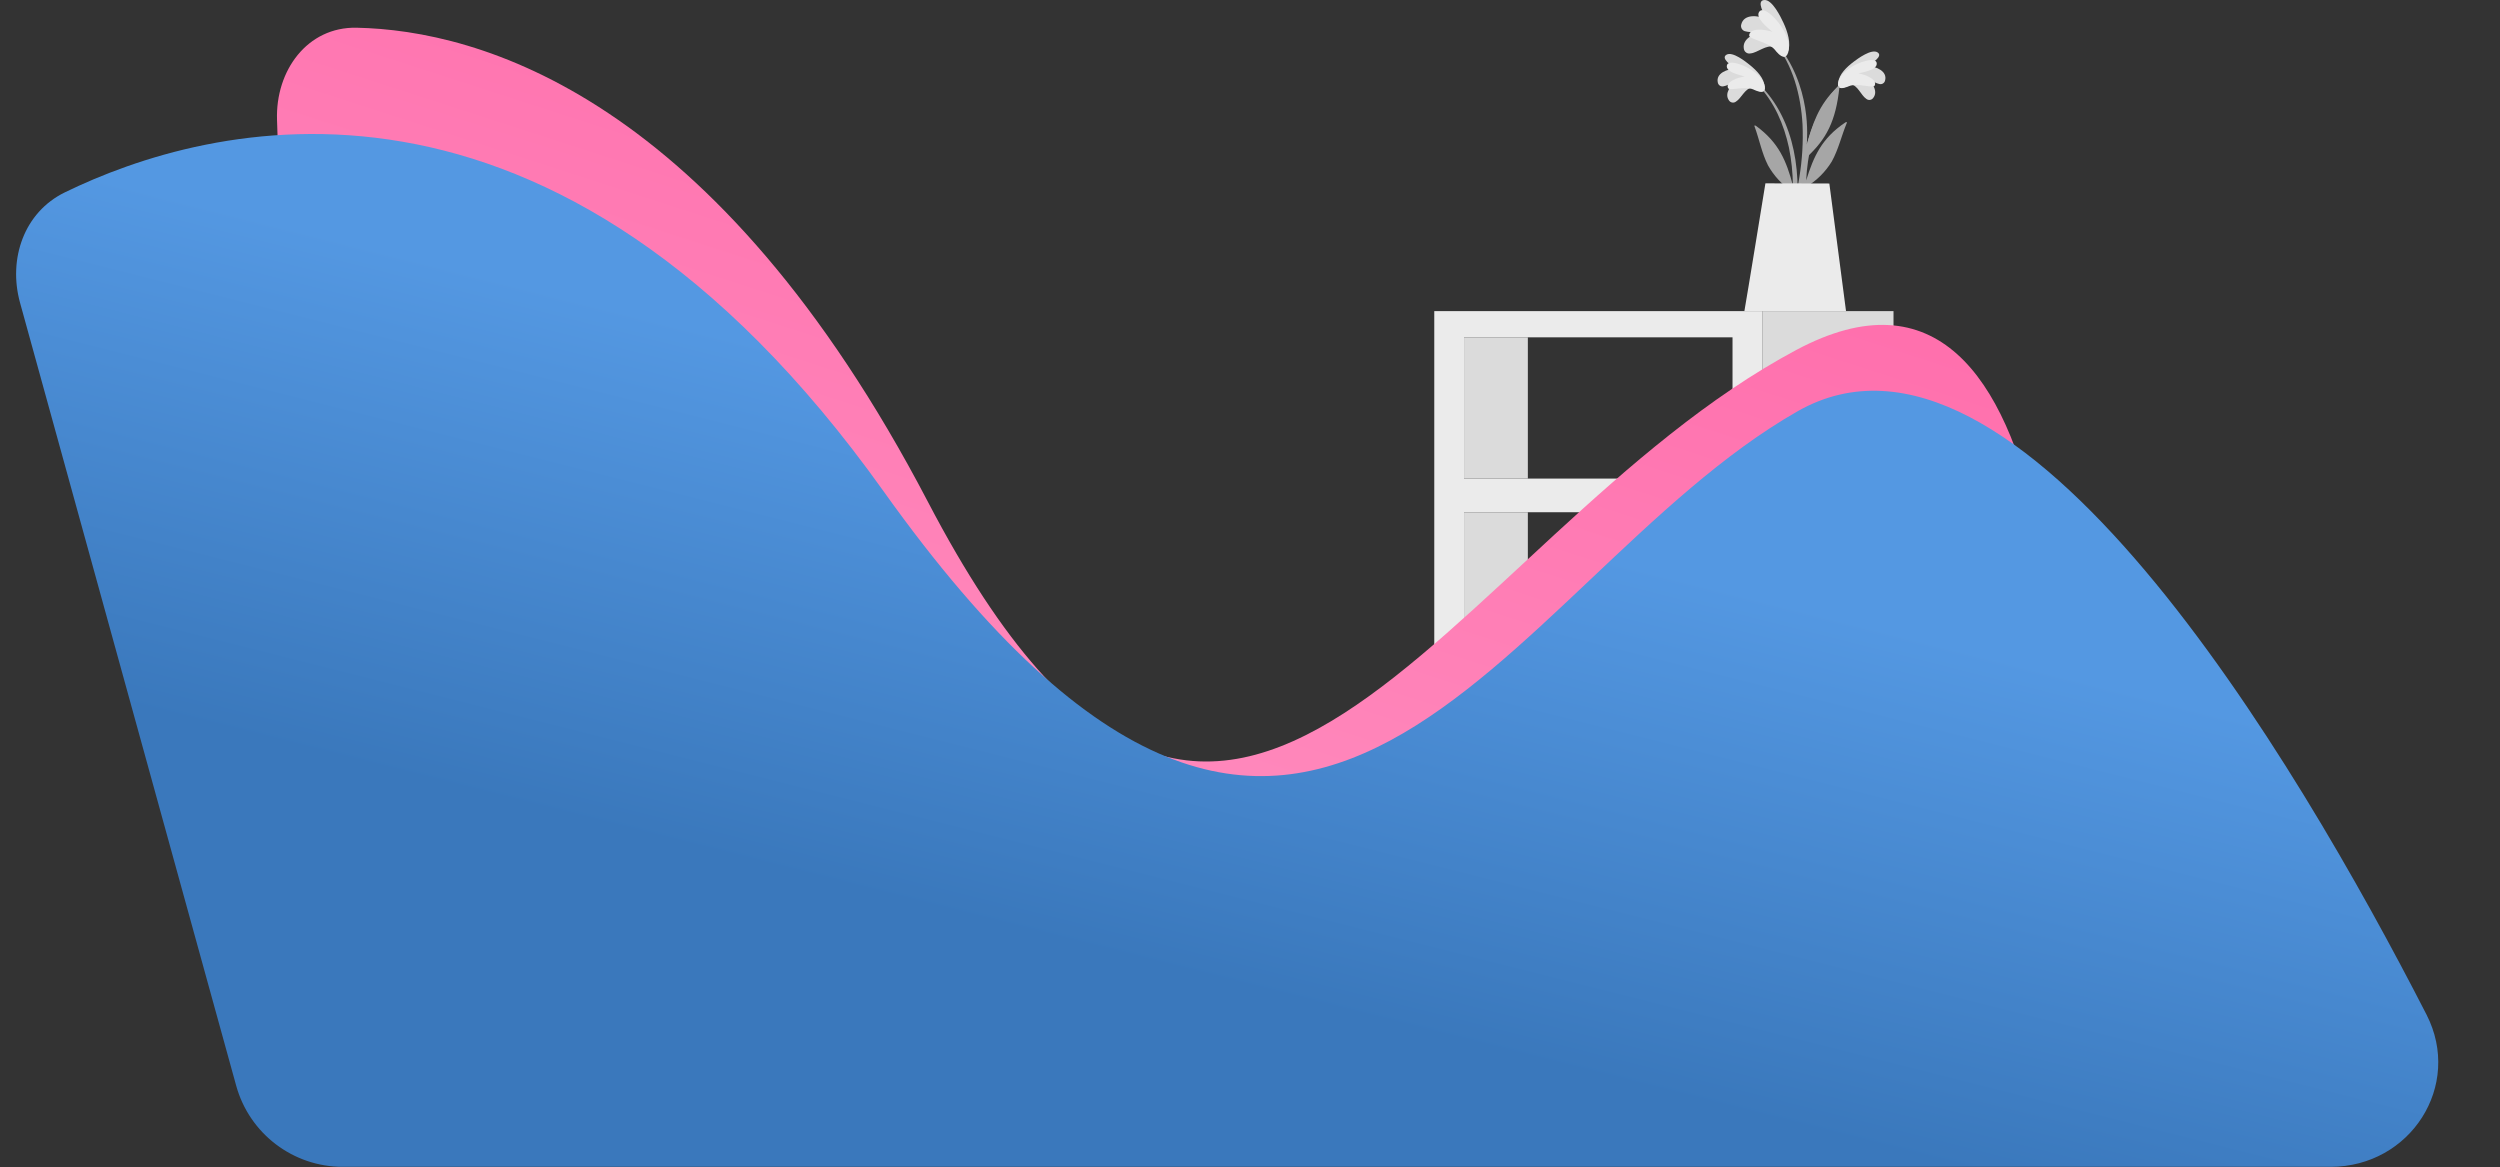 <svg width="814" height="380" viewBox="0 0 814 380" fill="none" xmlns="http://www.w3.org/2000/svg">
<rect x="0" y="0" width="814" height="380" fill="#333333" stroke="none"/>
<path d="M467 101.301V278H573.841V101.301H467ZM564.109 212.789H476.693V166.783H564.109V212.789ZM564.109 155.828H476.693V109.835H564.109V155.828Z" fill="#EBEBEB"/>
<path d="M616.526 101.301H573.815V277.987H616.526V101.301Z" fill="#DBDBDB"/>
<path d="M497.469 109.835H476.693V155.828H497.469V109.835Z" fill="#DBDBDB"/>
<path d="M564.753 267.548H476.603V222.404H564.753V267.548ZM477.89 266.26H563.466V223.691H477.89V266.26Z" fill="#DBDBDB"/>
<path d="M525.659 235.38H508.41V244.107H525.659V235.38Z" fill="#DBDBDB"/>
<path d="M531.414 244.107H512.865V235.405H531.414V244.107ZM514.152 242.82H530.126V236.693H514.152V242.82Z" fill="#DBDBDB"/>
<path d="M497.469 166.796H476.693V212.789H497.469V166.796Z" fill="#DBDBDB"/>
<path d="M572.631 27.246C584.86 39.218 586.906 57.728 584.332 73.947C584.267 74.321 583.701 74.218 583.701 73.87C583.701 70.176 583.804 66.52 583.791 62.877L583.611 62.388C580.318 60.22 577.594 57.293 575.669 53.853C573.622 49.837 572.824 45.306 571.253 41.11C571.112 40.711 571.537 40.827 571.82 41.033C579.26 46.516 581.629 52.425 583.765 60.341C583.726 56.216 583.295 52.104 582.478 48.061C580.869 40.582 577.69 33.155 572.322 27.607C572.298 27.586 572.279 27.562 572.265 27.534C572.251 27.506 572.242 27.476 572.24 27.445C572.237 27.414 572.241 27.382 572.251 27.353C572.26 27.323 572.276 27.296 572.296 27.272C572.316 27.248 572.341 27.229 572.369 27.215C572.397 27.201 572.427 27.192 572.458 27.19C572.489 27.188 572.52 27.191 572.55 27.201C572.58 27.211 572.607 27.226 572.631 27.246V27.246Z" fill="#A6A6A6"/>
<path d="M570.327 28.636C568.228 28.714 566.915 32.073 565.268 33.052C565.097 33.192 564.898 33.295 564.684 33.354C564.471 33.412 564.247 33.425 564.028 33.391C563.81 33.357 563.6 33.277 563.415 33.156C563.229 33.036 563.071 32.877 562.951 32.691C561.329 30.426 563.556 27.619 565.654 26.062C564.148 26.68 562.912 27.761 561.29 28.07C561.083 28.136 560.864 28.156 560.648 28.131C560.432 28.106 560.224 28.035 560.038 27.922C559.852 27.81 559.691 27.66 559.568 27.481C559.444 27.303 559.36 27.099 559.321 26.886C558.613 23.796 562.487 22.419 565.152 22.355C563.865 21.454 560.157 19.021 562.127 17.824C564.096 16.626 568.447 20.102 569.85 21.248C571.936 22.934 574.42 25.457 574.51 28.096C574.639 31.185 571.948 29.28 570.327 28.636Z" fill="#DBDBDB"/>
<path d="M570.944 29.151C568.254 27.928 563.079 29.692 562.642 28.675C561.753 26.603 565.885 25.187 568.112 24.904C566.053 24.35 562.127 23.462 562.242 21.492C562.397 19.072 568.28 21.145 571.253 23.436C575.012 26.307 574.986 29.087 574.368 29.64C573.519 30.4 571.382 29.357 570.944 29.151Z" fill="#EBEBEB"/>
<path d="M600.474 26.062C587.807 37.557 585.027 55.977 587.009 72.287C587.009 72.66 587.627 72.583 587.64 72.287C587.781 68.592 587.807 64.937 587.962 61.294C588.039 61.126 588.09 60.972 588.168 60.804C591.545 58.769 594.38 55.947 596.432 52.579C598.62 48.64 599.598 44.148 601.323 40.016C601.478 39.617 601.04 39.72 600.757 39.925C593.123 45.075 590.523 50.931 588.09 58.732C588.289 54.609 588.88 50.514 589.854 46.503C591.746 39.089 595.196 31.79 600.782 26.448C600.988 26.191 600.692 25.856 600.474 26.062Z" fill="#A6A6A6"/>
<path d="M602.713 27.542C604.811 27.697 606.008 31.095 607.605 32.138C607.769 32.287 607.964 32.399 608.175 32.467C608.387 32.535 608.61 32.557 608.831 32.532C609.052 32.506 609.264 32.434 609.455 32.319C609.645 32.204 609.809 32.05 609.935 31.867C611.647 29.666 609.535 26.718 607.489 25.135C608.969 25.817 610.166 26.937 611.775 27.311C611.979 27.386 612.197 27.416 612.414 27.399C612.631 27.383 612.841 27.32 613.032 27.215C613.222 27.11 613.388 26.965 613.517 26.791C613.647 26.616 613.738 26.416 613.783 26.204C614.607 23.14 610.797 21.621 608.132 21.454C609.42 20.617 613.281 18.313 611.325 17.051C609.368 15.79 604.889 19.085 603.46 20.179C601.323 21.788 598.748 24.208 598.555 26.847C598.311 29.911 601.065 28.122 602.713 27.542Z" fill="#DBDBDB"/>
<path d="M602.095 28.031C604.824 26.912 609.922 28.868 610.398 27.864C611.364 25.83 607.296 24.26 605.082 23.899C607.154 23.423 611.119 22.689 611.068 20.707C611.068 18.274 605.056 20.128 602.057 22.303C598.195 25.032 598.118 27.813 598.71 28.392C599.47 29.177 601.632 28.224 602.095 28.031Z" fill="#EBEBEB"/>
<path d="M587.511 56.415C586.656 62.567 585.344 68.647 583.585 74.604C583.561 74.722 583.492 74.825 583.391 74.891C583.291 74.958 583.169 74.982 583.051 74.958C582.933 74.934 582.83 74.864 582.763 74.764C582.697 74.664 582.673 74.541 582.697 74.424C583.521 68.811 585.04 63.315 585.876 57.69C586.803 52.033 587.148 46.296 586.906 40.569C586.366 31.134 583.804 21.093 577.651 13.705C577.509 13.524 577.793 13.28 577.934 13.447C590.266 27.826 588.309 45.448 588.296 47.031C590.047 41.084 591.836 34.262 598.44 28.199C598.723 27.929 598.955 28.057 598.903 28.508C597.719 39.539 594.655 45.306 588.258 51.215C588.013 52.965 587.794 54.729 587.511 56.415Z" fill="#A6A6A6"/>
<path d="M577.483 15.352C575.269 14.374 572.206 17.193 570.005 17.386C569.757 17.446 569.499 17.453 569.248 17.405C568.997 17.358 568.759 17.258 568.55 17.112C568.34 16.966 568.164 16.777 568.034 16.558C567.903 16.339 567.82 16.095 567.791 15.841C567.237 12.675 570.957 10.898 573.918 10.319C572.051 10.216 570.223 10.705 568.396 10.216C568.147 10.181 567.909 10.094 567.698 9.96C567.486 9.825 567.305 9.648 567.167 9.438C567.03 9.229 566.938 8.992 566.899 8.744C566.86 8.497 566.874 8.244 566.941 8.002C567.765 4.436 572.476 4.964 575.269 6.226C574.381 4.655 571.768 0.266 574.407 0.008C577.046 -0.249 579.826 5.556 580.714 7.461C582.002 10.255 583.289 14.129 582.105 16.91C580.676 20.166 578.835 16.845 577.483 15.352Z" fill="#DBDBDB"/>
<path d="M577.896 16.202C575.72 13.627 569.464 12.803 569.529 11.529C569.645 8.955 574.678 9.534 577.098 10.37C575.244 8.761 571.614 5.865 572.734 3.934C574.098 1.501 579.17 6.625 581.101 10.486C583.547 15.365 582.131 18.21 581.204 18.493C579.891 18.789 578.218 16.639 577.896 16.202Z" fill="#EBEBEB"/>
<path d="M595.633 59.749L601.065 101.301H567.971C568.653 97.62 574.819 59.697 574.819 59.697L595.633 59.749Z" fill="#EBEBEB"/>
<path d="M584.887 113.94C470.522 174.94 400.632 351.94 302.15 163.44C232.89 30.871 155.773 9.836 116.107 9.025C100.059 8.697 89.668 22.992 90.198 39.035L99.45 319.413C100.091 338.822 116.011 354.225 135.431 354.225H635.665C654.116 354.225 669.512 340.384 670.54 321.963C674.782 245.931 675.809 65.444 584.887 113.94Z" fill="url(#paint0_linear)"/>
<path d="M585.24 133.94C488.876 188.94 427.458 355.94 287.678 159.941C179.691 8.52 66.858 40.329 21.117 62.632C7.815 69.118 2.59 84.322 6.528 98.588L76.903 353.5C81.212 369.109 95.412 379.92 111.605 379.92H758.835C784.828 379.92 801.922 353.466 790.063 330.336C747.522 247.361 656.522 93.255 585.24 133.94Z" fill="url(#paint1_linear)"/>
<defs>
<linearGradient id="paint0_linear" x1="489.935" y1="-59.44" x2="360.028" y2="341.517" gradientUnits="userSpaceOnUse">
<stop stop-color="#FF62A5"/>
<stop offset="0.906" stop-color="#FF8EBF"/>
</linearGradient>
<linearGradient id="paint1_linear" x1="584.847" y1="-34.744" x2="479.405" y2="382.741" gradientUnits="userSpaceOnUse">
<stop offset="0.521" stop-color="#5498E2"/>
<stop offset="0.906" stop-color="#3A78BC"/>
</linearGradient>
</defs>
</svg>
